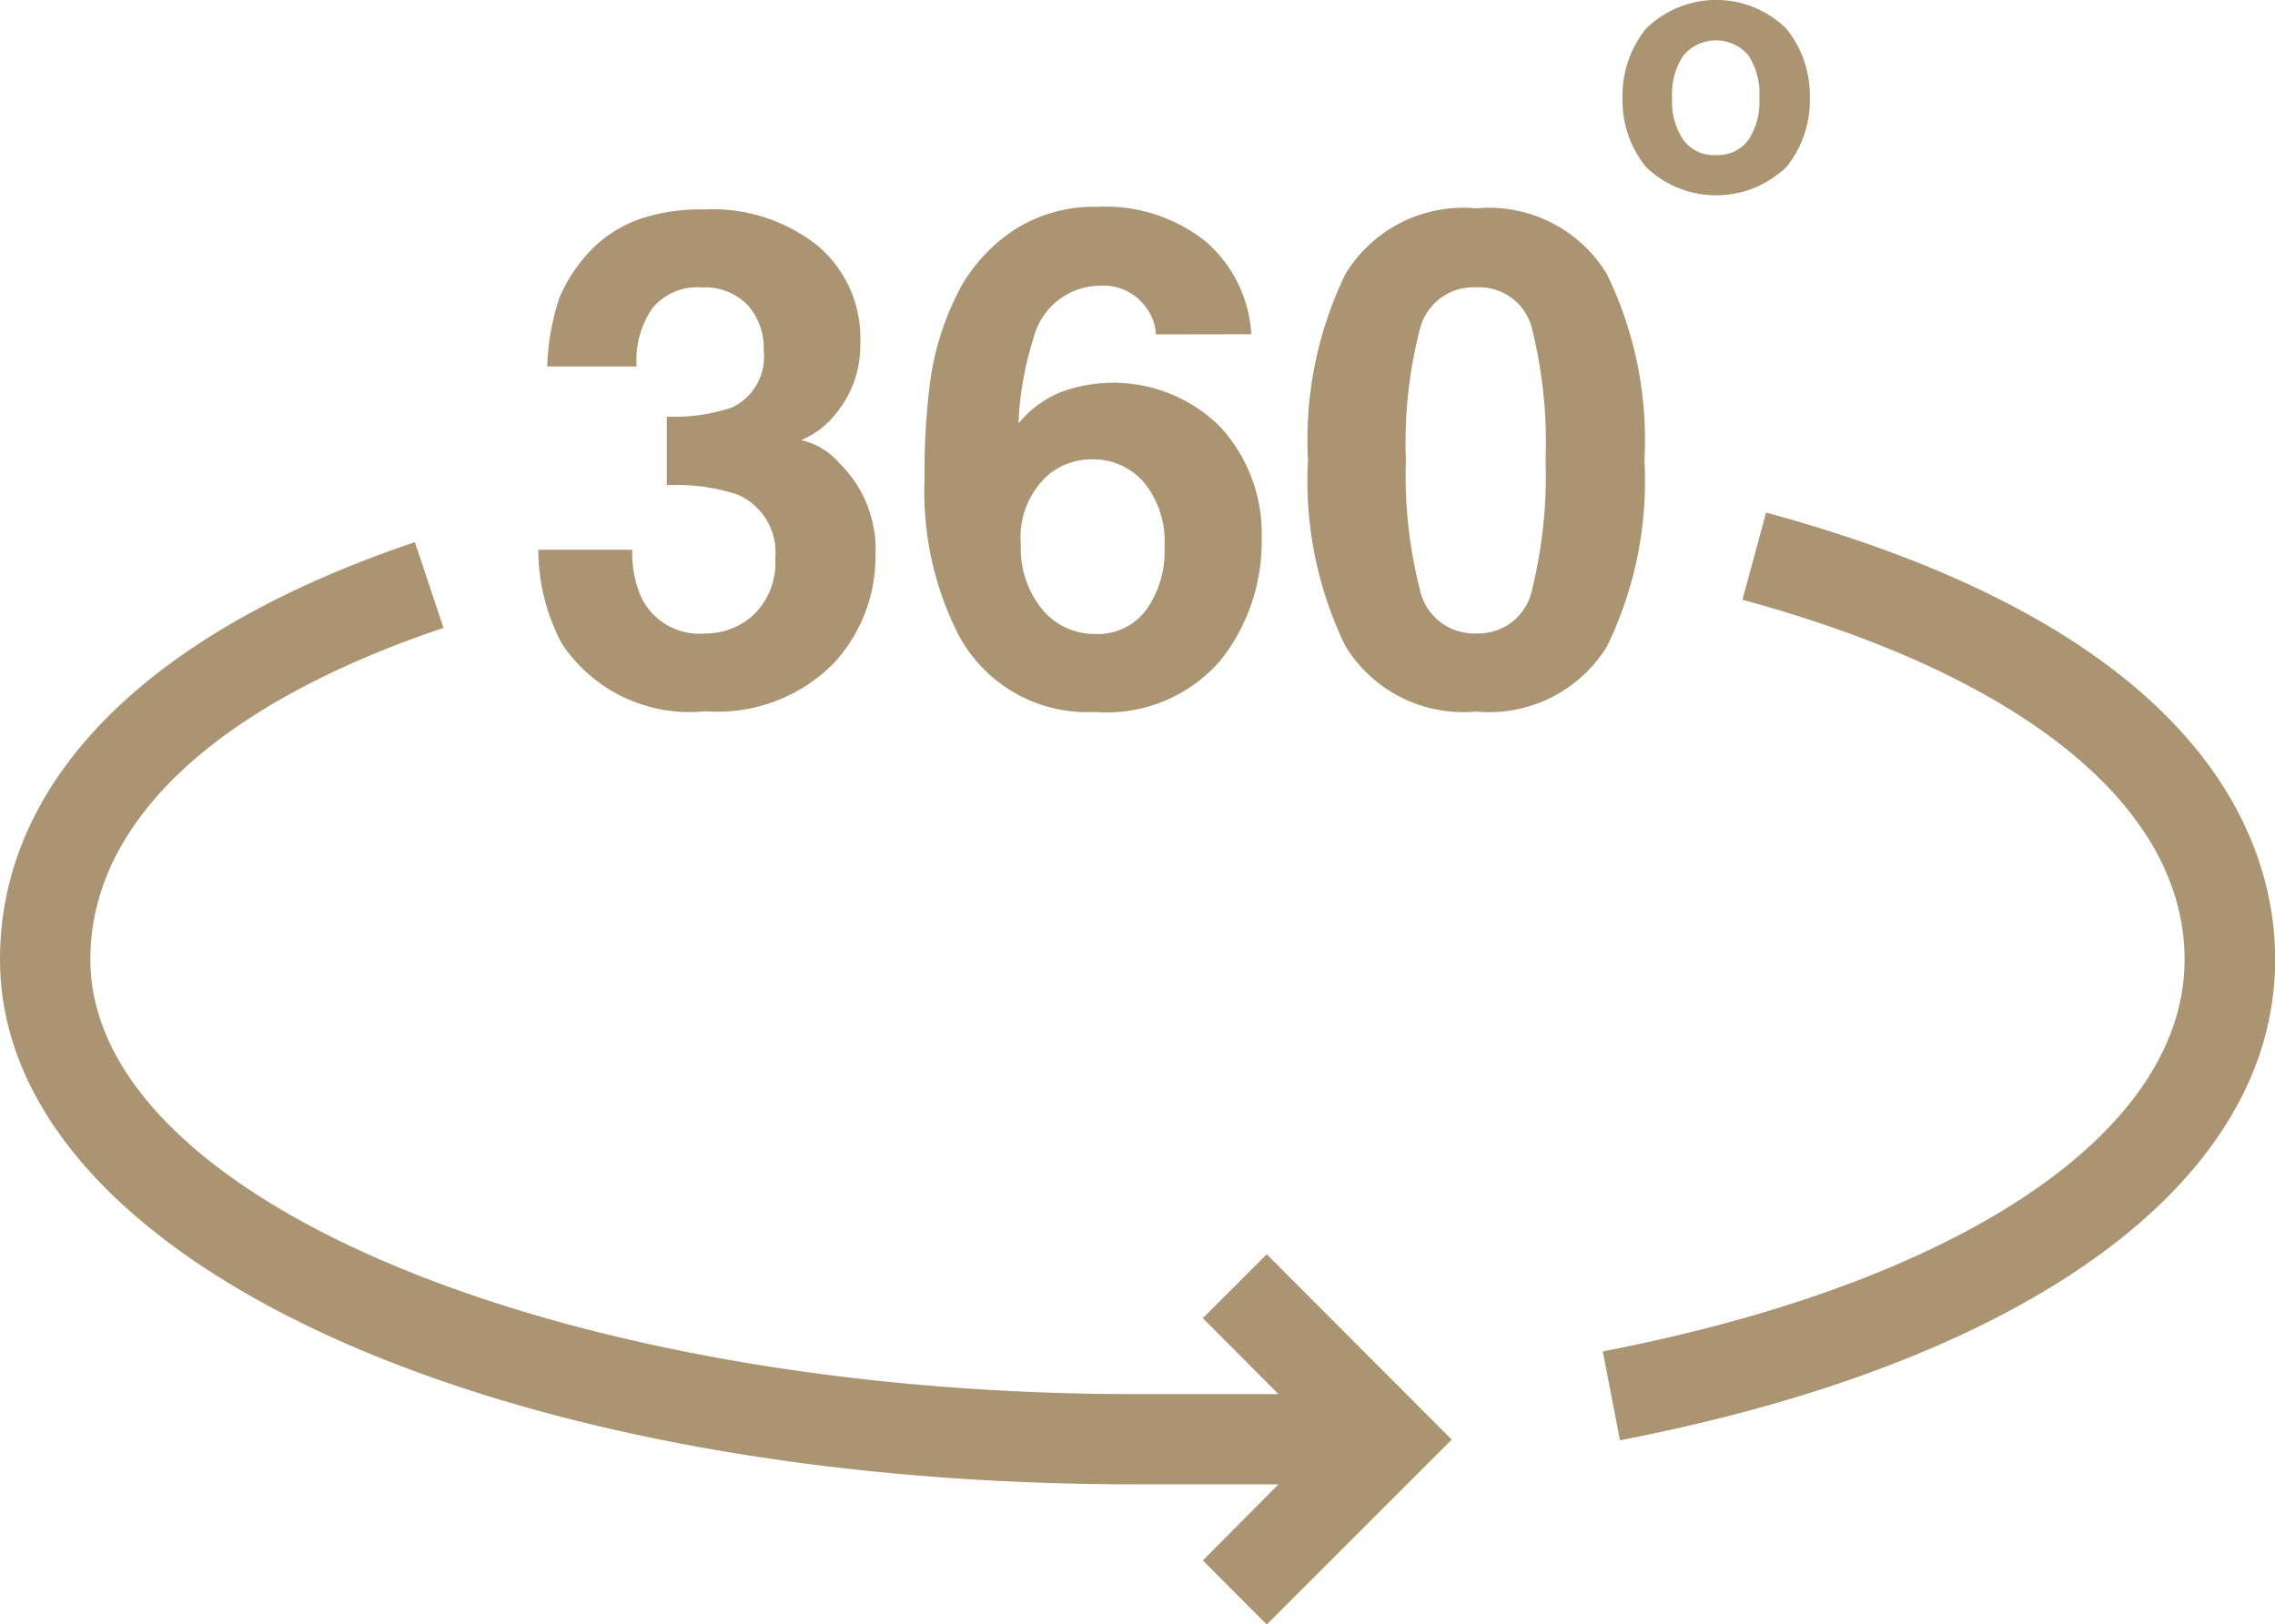 <svg id="Group_91" data-name="Group 91" xmlns="http://www.w3.org/2000/svg" xmlns:xlink="http://www.w3.org/1999/xlink" width="41.163" height="29.396" viewBox="0 0 41.163 29.396">
  <defs>
    <clipPath id="clip-path">
      <rect id="Rectangle_88" data-name="Rectangle 88" width="41.163" height="29.396" fill="#ab9472"/>
    </clipPath>
  </defs>
  <g id="Group_90" data-name="Group 90" transform="translate(0 0)" clip-path="url(#clip-path)">
    <path id="Path_502" data-name="Path 502" d="M29.31,26.062,29,24.457c6.493-1.253,10.527-3.971,10.527-7.092,0-2.758-2.917-5.13-8-6.511l.428-1.578c8.014,2.175,9.211,6,9.211,8.089,0,4.015-4.431,7.266-11.852,8.7M22.92,22.7l-1.156,1.156,1.368,1.374H20.548c-10.43,0-18.913-3.527-18.913-7.867,0-2.481,2.268-4.612,6.39-6L7.507,9.812C2.666,11.443,0,14.125,0,17.363c0,5.419,8.832,9.5,20.548,9.5h2.584L21.764,28.24,22.92,29.4l3.347-3.347ZM9.74,9.949a3.632,3.632,0,0,0,.426,1.7,2.777,2.777,0,0,0,2.6,1.223,2.955,2.955,0,0,0,2.3-.849,2.831,2.831,0,0,0,.775-1.969,2.179,2.179,0,0,0-.663-1.68,1.254,1.254,0,0,0-.681-.408,1.584,1.584,0,0,0,.608-.456A1.944,1.944,0,0,0,15.566,6.2a2.183,2.183,0,0,0-.775-1.756,3.059,3.059,0,0,0-2.041-.654,3.478,3.478,0,0,0-1.149.165,2.322,2.322,0,0,0-.809.475,2.8,2.8,0,0,0-.669.956A4.363,4.363,0,0,0,9.9,6.632h1.619a1.654,1.654,0,0,1,.276-1.041,1.047,1.047,0,0,1,.9-.389,1.076,1.076,0,0,1,.829.316,1.157,1.157,0,0,1,.294.822,1.015,1.015,0,0,1-.576,1.035,3.273,3.273,0,0,1-1.177.165V8.78a3.578,3.578,0,0,1,1.262.164,1.136,1.136,0,0,1,.7,1.163,1.3,1.3,0,0,1-.379,1.007,1.27,1.27,0,0,1-.89.35,1.166,1.166,0,0,1-1.148-.639,1.994,1.994,0,0,1-.17-.876Zm12.9-3.9a2.393,2.393,0,0,0-.822-1.676,2.9,2.9,0,0,0-1.96-.63,2.664,2.664,0,0,0-1.464.39,3.024,3.024,0,0,0-.99,1.028,5.043,5.043,0,0,0-.59,1.875,12.912,12.912,0,0,0-.085,1.643,5.681,5.681,0,0,0,.615,2.812,2.634,2.634,0,0,0,2.459,1.394,2.722,2.722,0,0,0,2.288-.943,3.444,3.444,0,0,0,.737-2.179,2.854,2.854,0,0,0-.751-2.04,2.742,2.742,0,0,0-2.9-.62,1.947,1.947,0,0,0-.749.56A5.862,5.862,0,0,1,18.7,6.12a1.251,1.251,0,0,1,1.205-.95.953.953,0,0,1,.846.414.886.886,0,0,1,.164.468Zm-4.169,3.81a1.515,1.515,0,0,1,.511-1.278,1.237,1.237,0,0,1,.785-.268,1.208,1.208,0,0,1,.926.411,1.69,1.69,0,0,1,.377,1.184,1.813,1.813,0,0,1-.332,1.13,1.082,1.082,0,0,1-.91.435,1.222,1.222,0,0,1-.974-.45,1.73,1.73,0,0,1-.383-1.162M26.71,3.771a2.493,2.493,0,0,0-2.365,1.186,6.872,6.872,0,0,0-.679,3.373,6.832,6.832,0,0,0,.679,3.366,2.5,2.5,0,0,0,2.365,1.181A2.5,2.5,0,0,0,29.075,11.7a6.832,6.832,0,0,0,.679-3.366,6.872,6.872,0,0,0-.679-3.373A2.494,2.494,0,0,0,26.71,3.771M25.438,8.33a8.2,8.2,0,0,1,.25-2.362A1,1,0,0,1,26.71,5.2a.982.982,0,0,1,1.014.767,8.512,8.512,0,0,1,.241,2.362,8.61,8.61,0,0,1-.241,2.328.991.991,0,0,1-1.014.806,1,1,0,0,1-1.022-.806,8.3,8.3,0,0,1-.25-2.328m7.309-6.56a1.935,1.935,0,0,0-.42-1.244,1.808,1.808,0,0,0-2.55,0,1.932,1.932,0,0,0-.42,1.244,1.92,1.92,0,0,0,.42,1.248,1.829,1.829,0,0,0,2.55,0,1.923,1.923,0,0,0,.42-1.248m-1.7,1.039a.691.691,0,0,1-.586-.27,1.25,1.25,0,0,1-.206-.769A1.243,1.243,0,0,1,30.463,1a.77.77,0,0,1,1.17,0,1.25,1.25,0,0,1,.2.767,1.257,1.257,0,0,1-.2.769.688.688,0,0,1-.584.27" transform="translate(0 0)" fill="#ab9472"/>
  </g>
</svg>
